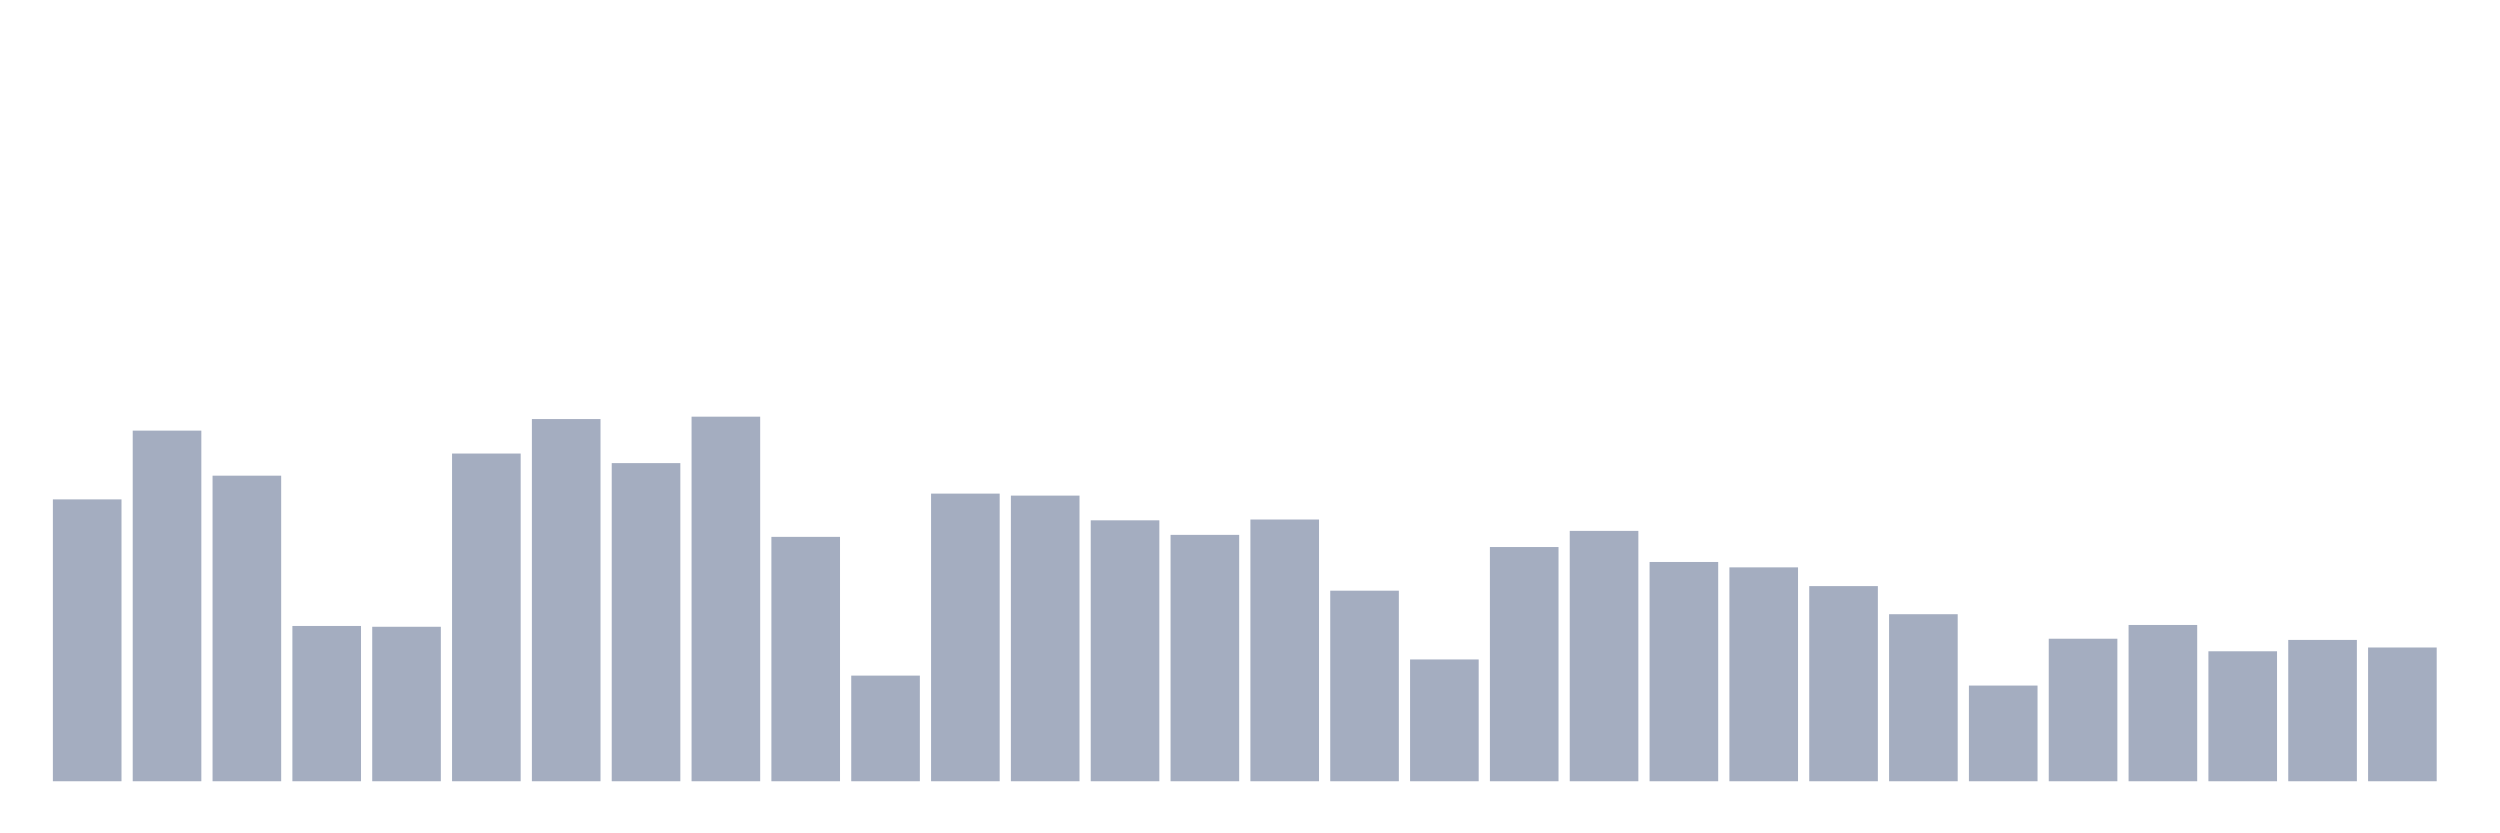 <svg xmlns="http://www.w3.org/2000/svg" viewBox="0 0 480 160"><g transform="translate(10,10)"><rect class="bar" x="0.153" width="13.175" y="85.883" height="54.117" fill="rgb(164,173,192)"></rect><rect class="bar" x="15.482" width="13.175" y="72.679" height="67.321" fill="rgb(164,173,192)"></rect><rect class="bar" x="30.81" width="13.175" y="81.329" height="58.671" fill="rgb(164,173,192)"></rect><rect class="bar" x="46.138" width="13.175" y="110.186" height="29.814" fill="rgb(164,173,192)"></rect><rect class="bar" x="61.466" width="13.175" y="110.339" height="29.661" fill="rgb(164,173,192)"></rect><rect class="bar" x="76.794" width="13.175" y="77.08" height="62.92" fill="rgb(164,173,192)"></rect><rect class="bar" x="92.123" width="13.175" y="70.459" height="69.541" fill="rgb(164,173,192)"></rect><rect class="bar" x="107.451" width="13.175" y="78.917" height="61.083" fill="rgb(164,173,192)"></rect><rect class="bar" x="122.779" width="13.175" y="70" height="70" fill="rgb(164,173,192)"></rect><rect class="bar" x="138.107" width="13.175" y="93.078" height="46.922" fill="rgb(164,173,192)"></rect><rect class="bar" x="153.436" width="13.175" y="119.716" height="20.284" fill="rgb(164,173,192)"></rect><rect class="bar" x="168.764" width="13.175" y="84.773" height="55.227" fill="rgb(164,173,192)"></rect><rect class="bar" x="184.092" width="13.175" y="85.156" height="54.844" fill="rgb(164,173,192)"></rect><rect class="bar" x="199.42" width="13.175" y="89.902" height="50.098" fill="rgb(164,173,192)"></rect><rect class="bar" x="214.748" width="13.175" y="92.695" height="47.305" fill="rgb(164,173,192)"></rect><rect class="bar" x="230.077" width="13.175" y="89.748" height="50.252" fill="rgb(164,173,192)"></rect><rect class="bar" x="245.405" width="13.175" y="103.412" height="36.588" fill="rgb(164,173,192)"></rect><rect class="bar" x="260.733" width="13.175" y="116.616" height="23.384" fill="rgb(164,173,192)"></rect><rect class="bar" x="276.061" width="13.175" y="95.03" height="44.97" fill="rgb(164,173,192)"></rect><rect class="bar" x="291.39" width="13.175" y="91.93" height="48.07" fill="rgb(164,173,192)"></rect><rect class="bar" x="306.718" width="13.175" y="97.9" height="42.1" fill="rgb(164,173,192)"></rect><rect class="bar" x="322.046" width="13.175" y="98.934" height="41.066" fill="rgb(164,173,192)"></rect><rect class="bar" x="337.374" width="13.175" y="102.531" height="37.469" fill="rgb(164,173,192)"></rect><rect class="bar" x="352.702" width="13.175" y="107.928" height="32.072" fill="rgb(164,173,192)"></rect><rect class="bar" x="368.031" width="13.175" y="121.629" height="18.371" fill="rgb(164,173,192)"></rect><rect class="bar" x="383.359" width="13.175" y="112.635" height="27.365" fill="rgb(164,173,192)"></rect><rect class="bar" x="398.687" width="13.175" y="109.995" height="30.005" fill="rgb(164,173,192)"></rect><rect class="bar" x="414.015" width="13.175" y="115.046" height="24.954" fill="rgb(164,173,192)"></rect><rect class="bar" x="429.344" width="13.175" y="112.865" height="27.135" fill="rgb(164,173,192)"></rect><rect class="bar" x="444.672" width="13.175" y="114.319" height="25.681" fill="rgb(164,173,192)"></rect></g></svg>